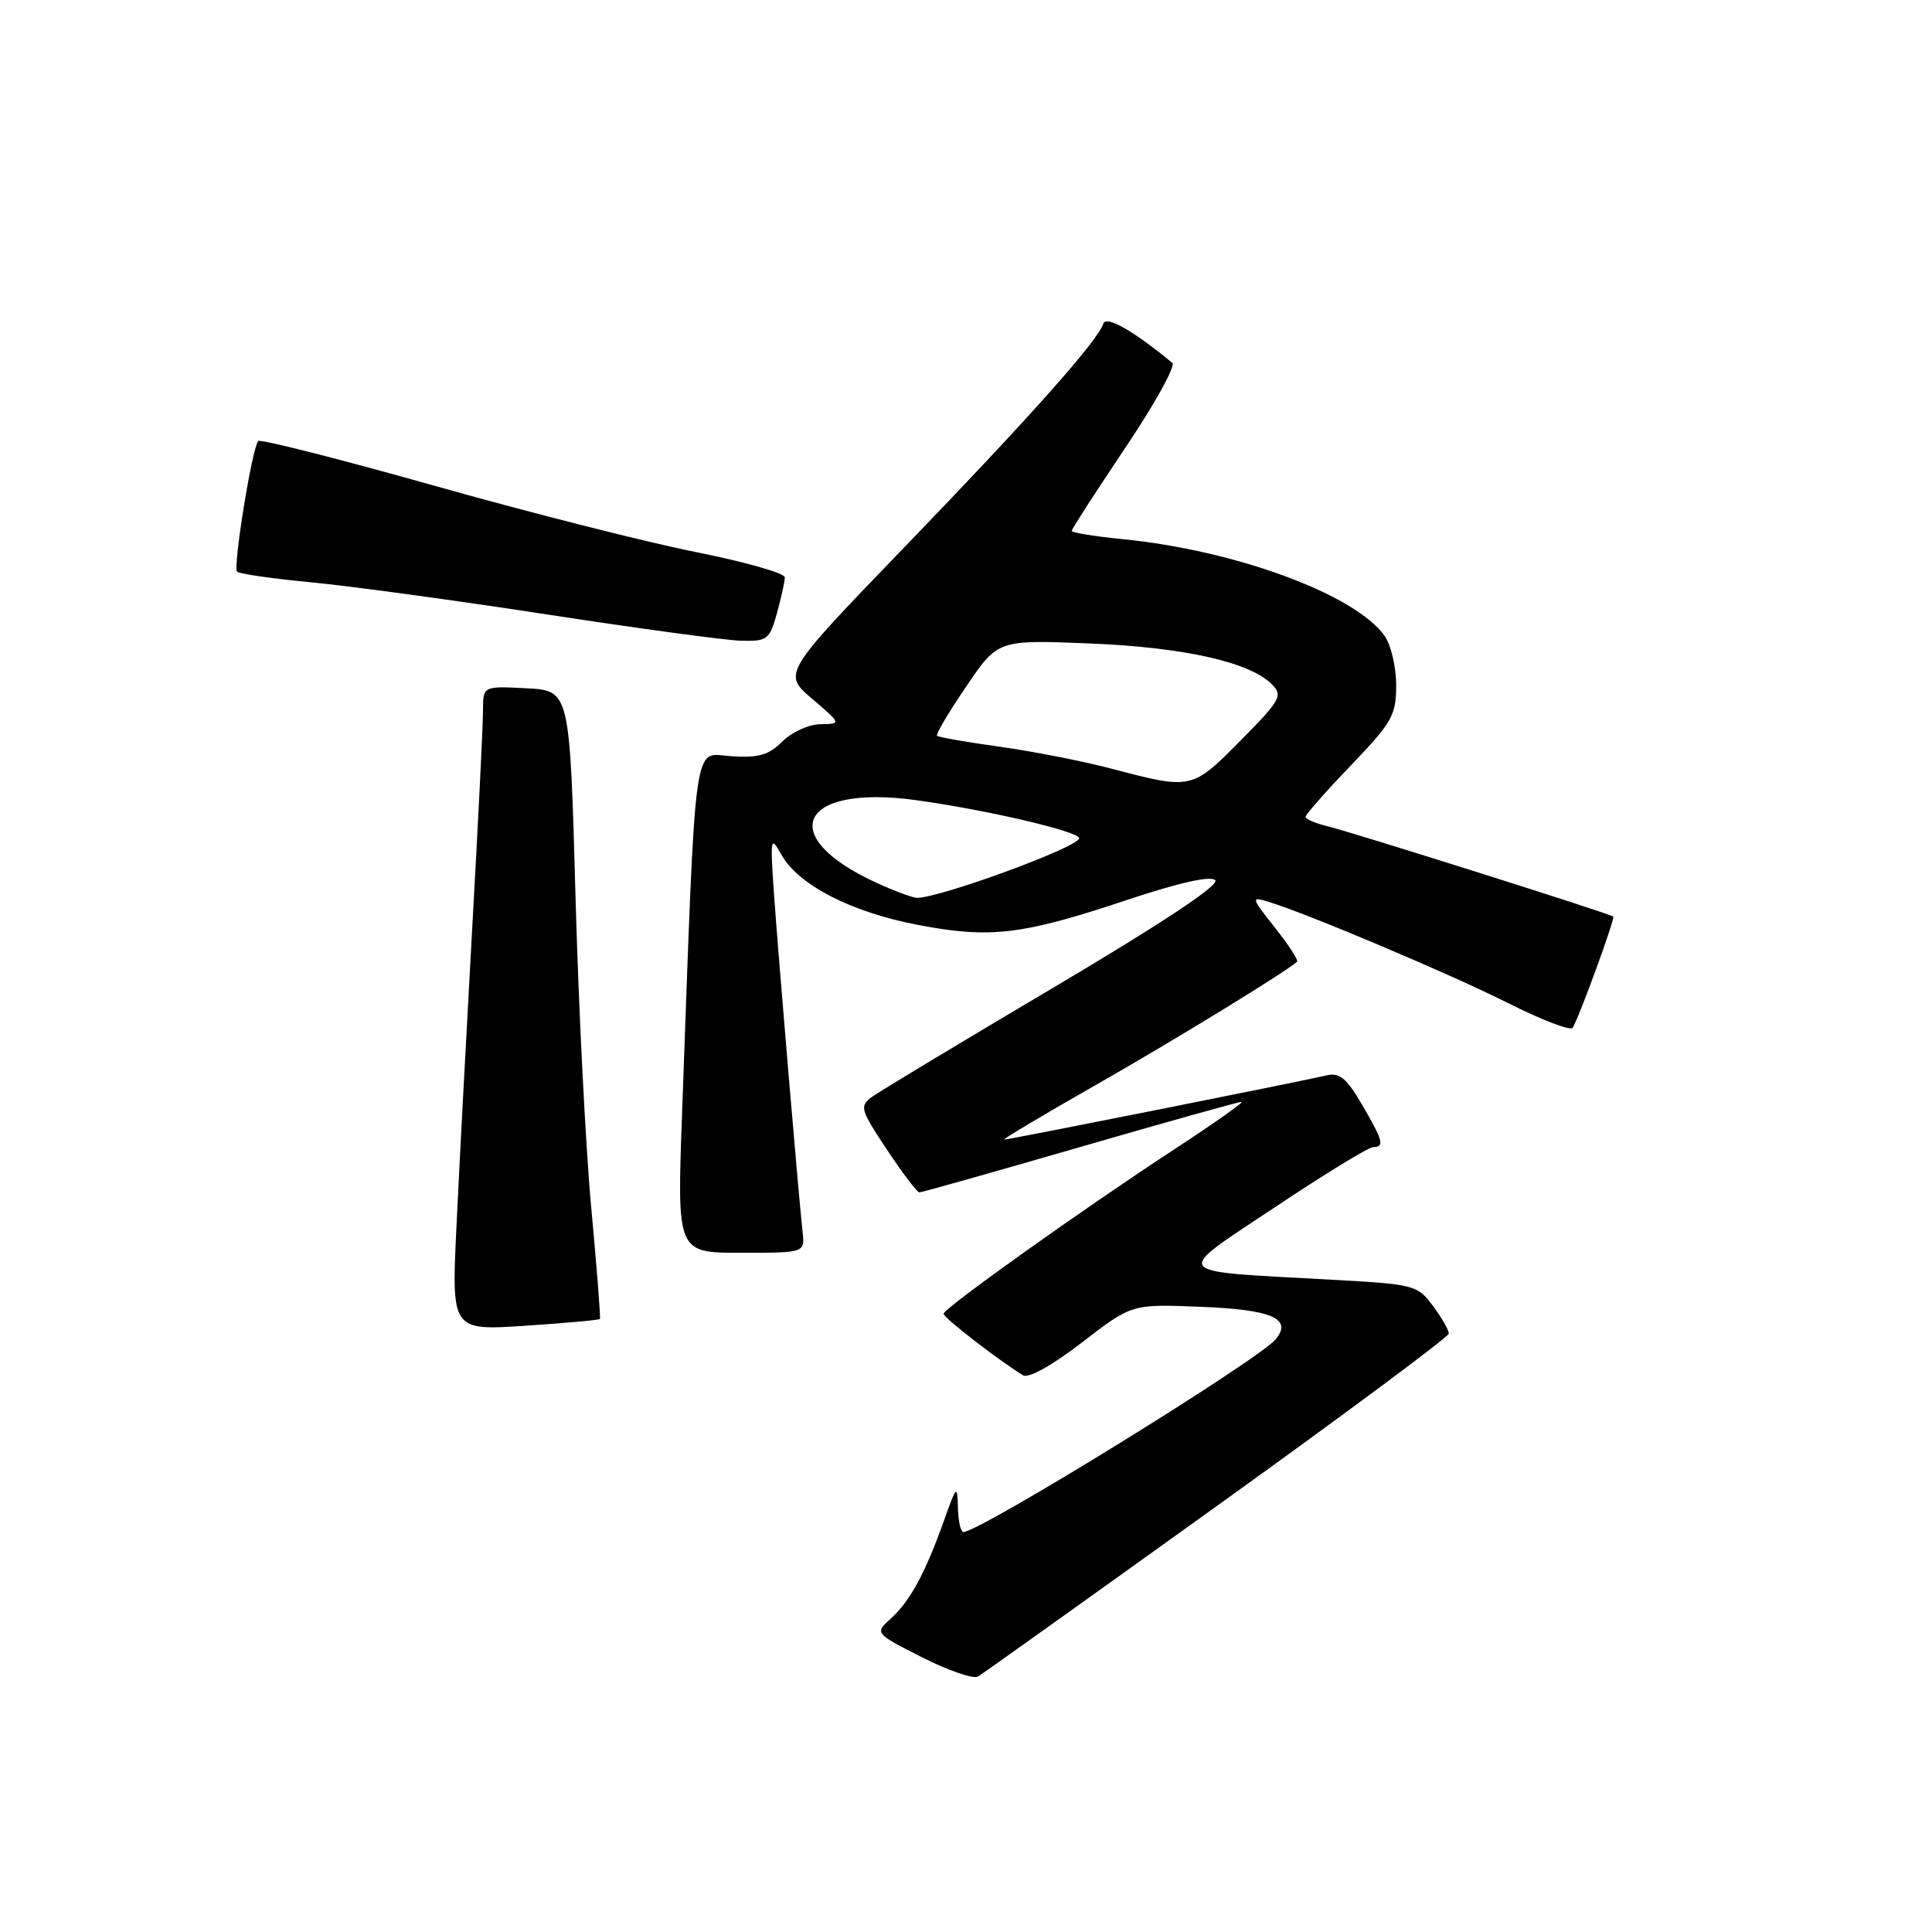 <?xml version="1.0" encoding="UTF-8" standalone="no"?>
<!DOCTYPE svg PUBLIC "-//W3C//DTD SVG 1.1//EN" "http://www.w3.org/Graphics/SVG/1.1/DTD/svg11.dtd" >
<svg xmlns="http://www.w3.org/2000/svg" xmlns:xlink="http://www.w3.org/1999/xlink" version="1.1" viewBox="0 0 256 256">
 <g >
 <path fill="currentColor"
d=" M 161.31 199.50 C 178.16 187.40 191.96 177.14 191.97 176.71 C 191.99 176.27 191.05 174.63 189.88 173.05 C 187.81 170.26 187.46 170.17 176.13 169.55 C 154.74 168.37 155.26 169.07 169.00 159.92 C 175.54 155.56 181.36 152.00 181.94 152.00 C 183.50 152.00 183.27 151.14 180.45 146.33 C 178.39 142.81 177.49 142.08 175.70 142.51 C 172.31 143.31 133.72 151.00 133.07 151.00 C 132.76 151.00 138.12 147.80 145.00 143.88 C 155.33 138.00 170.37 128.80 171.87 127.43 C 172.07 127.24 170.75 125.21 168.94 122.92 C 165.76 118.91 165.73 118.78 168.07 119.49 C 173.22 121.05 192.19 129.07 199.86 132.93 C 204.28 135.15 208.12 136.62 208.38 136.19 C 209.26 134.78 214.03 121.70 213.76 121.45 C 213.37 121.07 178.91 110.19 175.75 109.44 C 174.24 109.08 173.00 108.53 173.00 108.23 C 173.00 107.92 175.70 104.86 179.00 101.42 C 184.46 95.73 185.00 94.78 185.00 90.81 C 185.00 88.41 184.32 85.48 183.49 84.29 C 179.64 78.79 163.80 72.93 148.75 71.44 C 145.04 71.07 142.00 70.58 142.00 70.35 C 142.00 70.12 145.19 65.18 149.09 59.36 C 153.00 53.55 155.81 48.47 155.34 48.09 C 150.21 43.84 146.58 41.77 146.20 42.89 C 145.44 45.19 136.49 55.25 119.97 72.37 C 103.69 89.24 103.69 89.24 107.60 92.58 C 111.50 95.92 111.50 95.92 108.70 95.96 C 107.17 95.98 104.90 97.01 103.67 98.25 C 101.88 100.05 100.51 100.44 96.86 100.20 C 91.76 99.87 92.24 96.37 90.37 147.75 C 89.71 166.00 89.71 166.00 98.18 166.00 C 106.65 166.00 106.65 166.00 106.35 163.25 C 105.82 158.50 103.15 126.87 102.56 118.50 C 102.04 110.98 102.10 110.66 103.52 113.22 C 105.76 117.25 112.76 120.86 121.61 122.55 C 131.22 124.39 135.42 123.89 149.28 119.27 C 156.19 116.96 160.41 116.01 161.03 116.63 C 161.65 117.25 153.97 122.34 139.65 130.82 C 127.37 138.09 116.52 144.63 115.53 145.35 C 113.87 146.57 113.99 147.02 117.52 152.33 C 119.59 155.45 121.53 158.00 121.82 158.00 C 122.12 158.00 131.68 155.30 143.08 152.00 C 154.48 148.70 164.12 146.00 164.51 146.00 C 164.90 146.00 161.01 148.75 155.86 152.12 C 143.69 160.07 125.06 173.34 125.03 174.08 C 125.00 174.59 132.30 180.24 135.57 182.24 C 136.29 182.67 139.44 180.91 143.36 177.89 C 149.95 172.80 149.95 172.80 158.93 173.15 C 168.53 173.52 171.31 174.71 169.03 177.47 C 166.74 180.22 129.83 203.00 127.65 203.00 C 127.29 203.00 126.97 201.54 126.93 199.75 C 126.86 196.70 126.74 196.81 125.06 201.55 C 122.59 208.48 120.59 212.15 118.05 214.46 C 115.89 216.41 115.89 216.41 122.19 219.61 C 125.66 221.36 128.99 222.51 129.59 222.15 C 130.19 221.79 144.47 211.60 161.31 199.50 Z  M 79.49 174.77 C 79.60 174.62 79.08 167.97 78.34 160.00 C 77.60 152.03 76.65 133.35 76.25 118.50 C 75.50 91.50 75.50 91.50 69.75 91.20 C 64.00 90.90 64.00 90.90 64.00 94.20 C 64.00 96.02 63.36 108.97 62.57 123.00 C 61.79 137.03 60.85 154.76 60.49 162.41 C 59.82 176.31 59.82 176.31 69.56 175.67 C 74.92 175.32 79.39 174.91 79.49 174.77 Z  M 102.95 81.25 C 103.52 79.19 103.99 77.05 103.99 76.50 C 103.99 75.95 98.71 74.45 92.25 73.16 C 85.79 71.88 70.20 67.93 57.62 64.38 C 45.03 60.83 34.51 58.16 34.22 58.44 C 33.42 59.24 30.84 75.17 31.42 75.75 C 31.70 76.04 36.11 76.67 41.22 77.16 C 46.32 77.64 60.40 79.56 72.50 81.42 C 84.60 83.28 96.17 84.85 98.20 84.90 C 101.66 84.99 101.98 84.75 102.95 81.25 Z  M 116.26 117.03 C 102.63 110.85 105.85 103.89 121.35 106.02 C 130.73 107.31 143.00 110.18 143.00 111.07 C 143.00 112.22 124.53 118.99 121.50 118.97 C 120.95 118.96 118.59 118.09 116.26 117.03 Z  M 147.50 101.91 C 143.65 100.89 136.90 99.56 132.50 98.95 C 128.10 98.34 124.35 97.68 124.16 97.50 C 123.97 97.31 125.71 94.37 128.03 90.96 C 132.23 84.77 132.23 84.77 144.37 85.26 C 156.88 85.77 165.58 87.72 168.53 90.67 C 170.02 92.17 169.70 92.75 164.36 98.15 C 157.95 104.62 157.88 104.64 147.50 101.91 Z "/>
</g>
</svg>